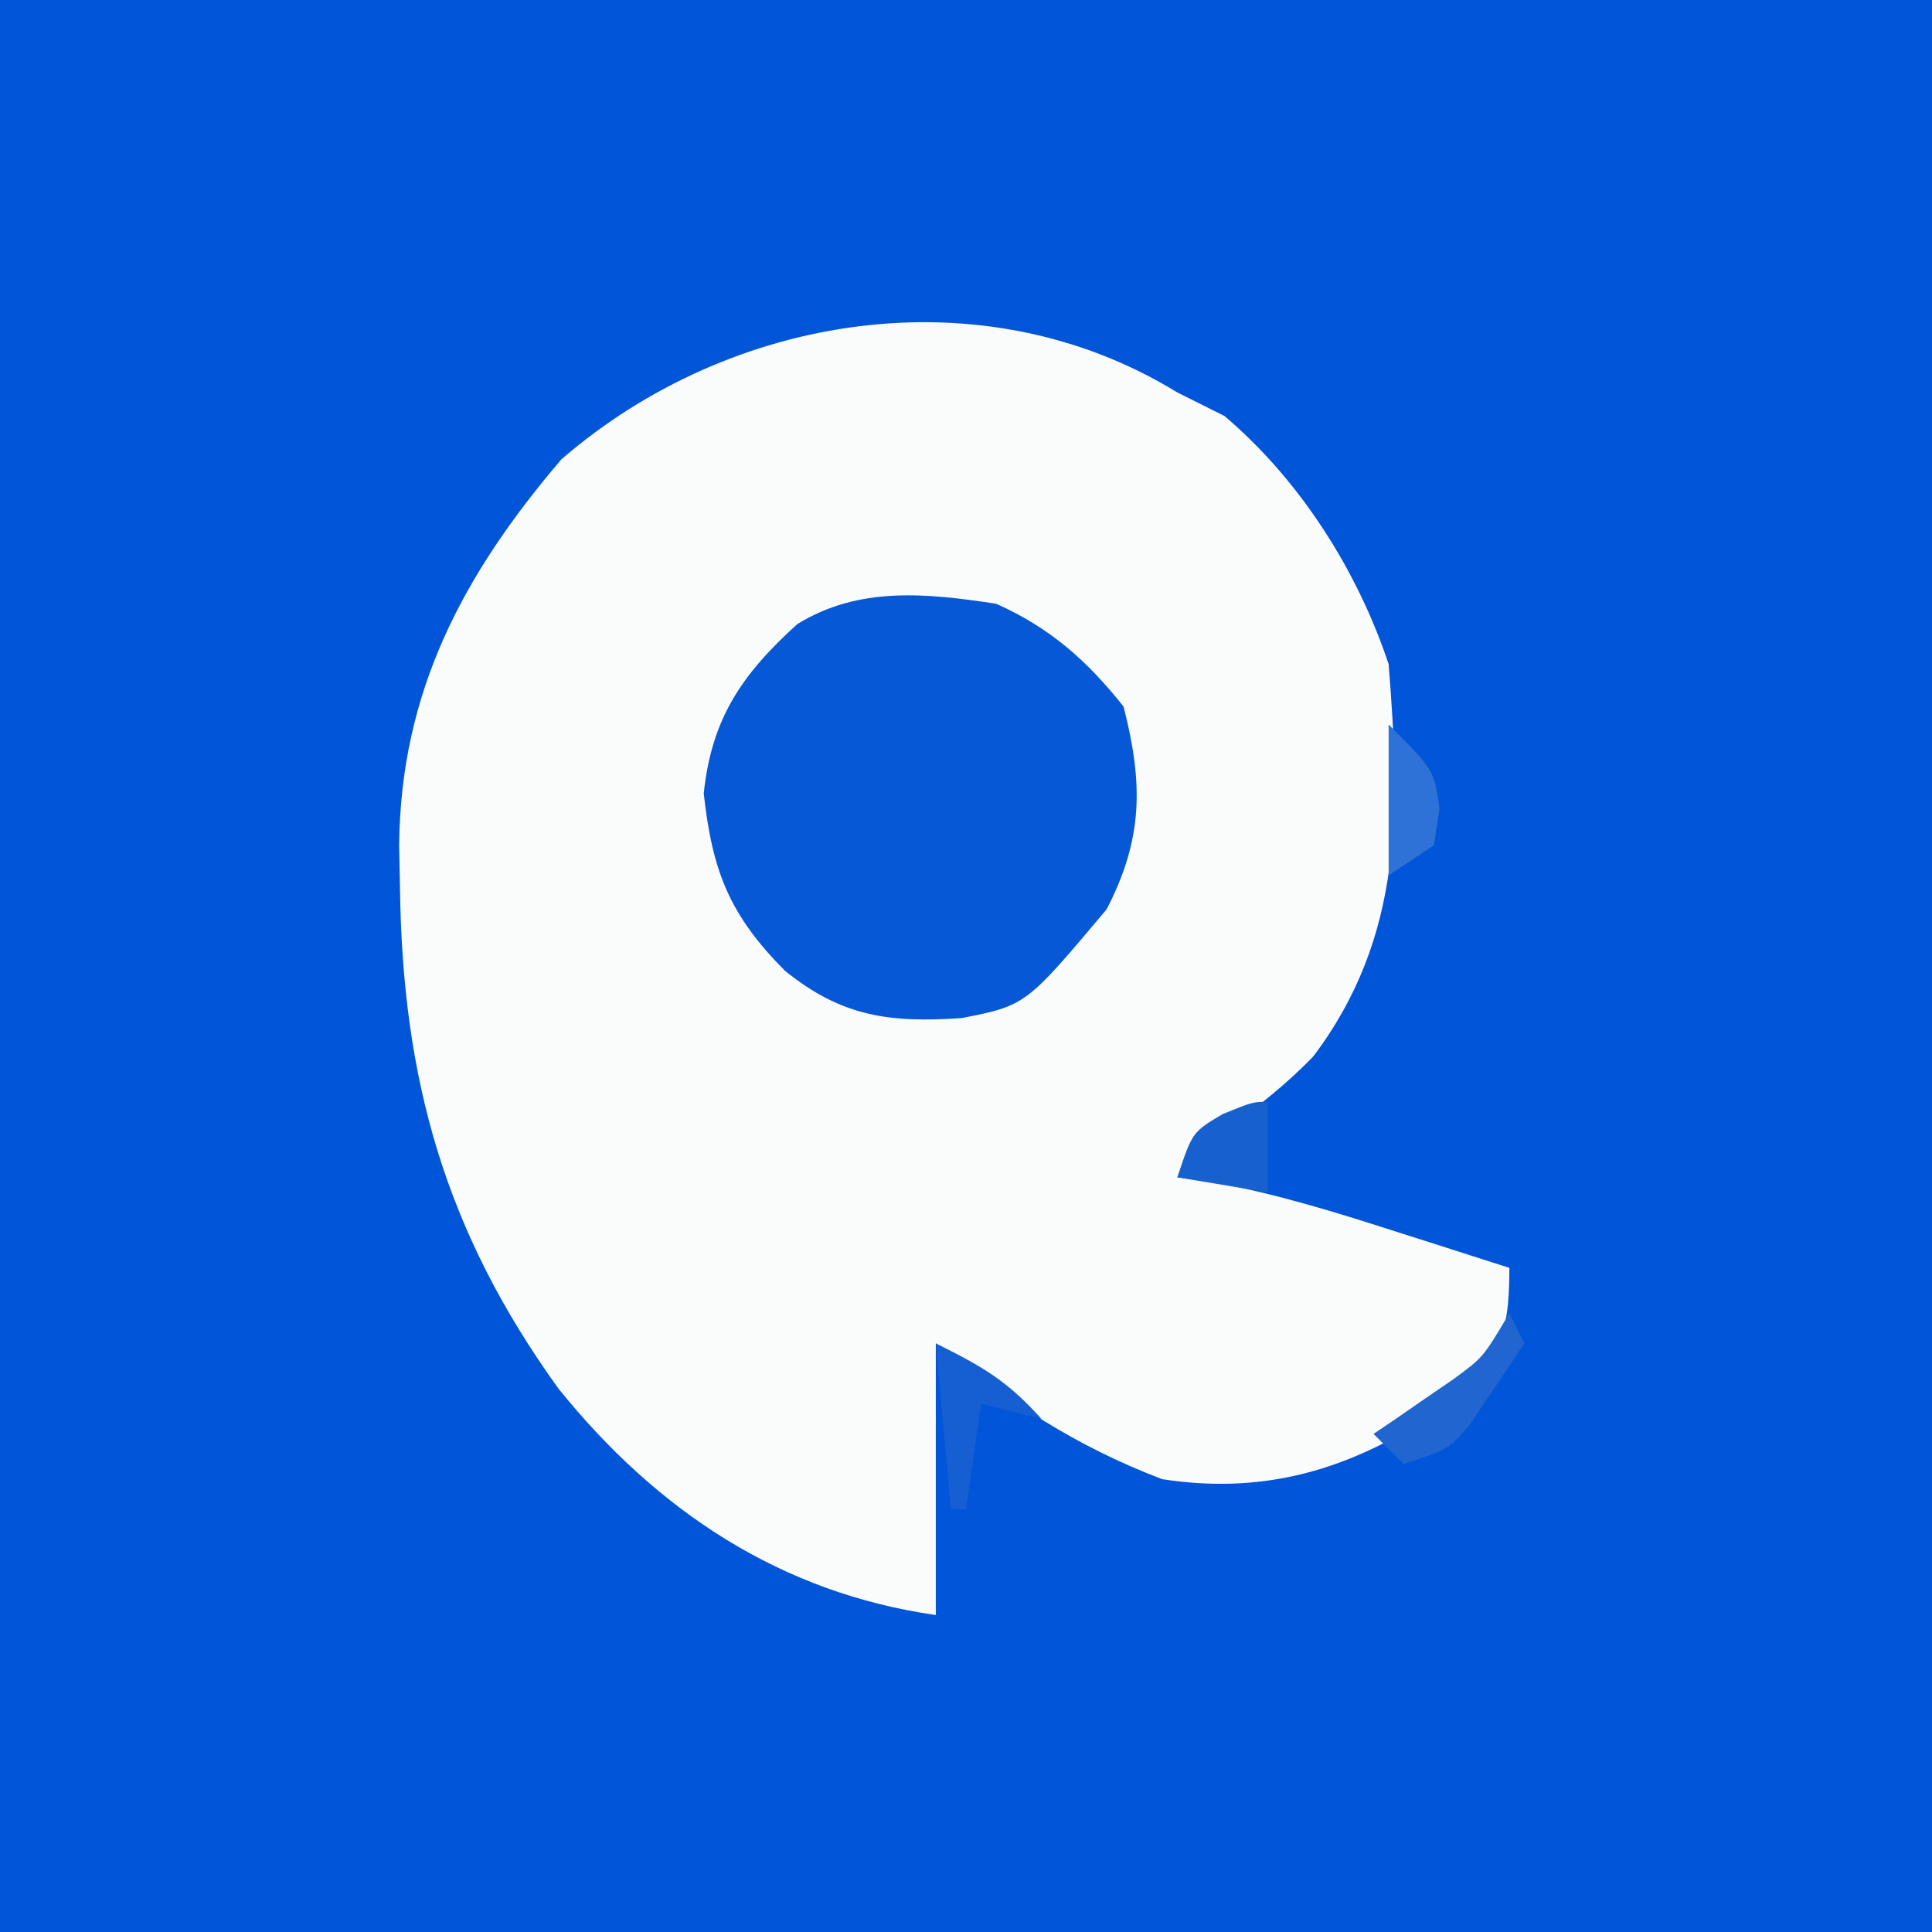 <?xml version="1.0" encoding="UTF-8"?>
<svg version="1.1" xmlns="http://www.w3.org/2000/svg" width="128" height="128">
<rect width="100%" height="100%" fill="#333333" stroke="none"/>
<path d="M0 0 C42.24 0 84.48 0 128 0 C128 42.24 128 84.48 128 128 C85.76 128 43.52 128 0 128 C0 85.76 0 43.52 0 0 Z " fill="#0155D8" transform="translate(0,0)"/>
<path d="M0 0 C1.031 0.516 2.062 1.031 3.125 1.562 C8.118 5.796 11.928 11.783 14 18 C14.755 27.508 15.016 36.041 9 44 C7.096 45.961 5.242 47.392 3 49 C1.983 49.983 0.973 50.973 0 52 C0.817 52.112 1.635 52.224 2.477 52.34 C6.569 53.107 10.418 54.285 14.375 55.562 C15.479 55.913 15.479 55.913 16.605 56.271 C18.405 56.844 20.203 57.421 22 58 C22 62.806 21.285 63.631 18 67 C12.075 71.124 6.245 73.115 -1 72 C-6.782 69.8 -11.154 66.877 -16 63 C-16 68.94 -16 74.88 -16 81 C-26.275 79.532 -34.471 74.104 -41 66 C-48.504 55.596 -51.342 45.519 -51.5 32.812 C-51.519 31.886 -51.537 30.959 -51.556 30.005 C-51.464 19.86 -47.348 12.093 -40.812 4.438 C-29.642 -5.244 -12.914 -7.932 0 0 Z " fill="#FAFCFC" transform="translate(78,26)"/>
<path d="M0 0 C3.575 1.597 6.022 3.766 8.438 6.812 C9.758 11.949 9.724 15.606 7.312 20.25 C1.962 26.613 1.962 26.613 -2.297 27.453 C-7.067 27.771 -10.229 27.365 -14 24.312 C-17.661 20.626 -18.811 17.733 -19.375 12.562 C-18.853 7.601 -16.855 4.683 -13.191 1.359 C-9.113 -1.171 -4.619 -0.705 0 0 Z " fill="#0758D7" transform="translate(66,40)"/>
<path d="M0 0 C3.235 1.617 4.706 2.476 7 5 C5.68 4.67 4.36 4.34 3 4 C2.67 6.31 2.34 8.62 2 11 C1.67 11 1.34 11 1 11 C0.67 7.37 0.34 3.74 0 0 Z " fill="#155FD3" transform="translate(62,89)"/>
<path d="M0 0 C0 1.98 0 3.96 0 6 C-2.97 5.505 -2.97 5.505 -6 5 C-5 2 -5 2 -3 0.812 C-1 0 -1 0 0 0 Z " fill="#1761CF" transform="translate(84,73)"/>
<path d="M0 0 C0.33 0.66 0.66 1.32 1 2 C0.239 3.152 -0.534 4.297 -1.312 5.438 C-1.742 6.076 -2.171 6.714 -2.613 7.371 C-4 9 -4 9 -7 10 C-7.66 9.34 -8.32 8.68 -9 8 C-8.518 7.674 -8.036 7.348 -7.539 7.012 C-6.907 6.575 -6.276 6.138 -5.625 5.688 C-4.999 5.258 -4.372 4.829 -3.727 4.387 C-1.736 2.931 -1.736 2.931 0 0 Z " fill="#2166D0" transform="translate(100,87)"/>
<path d="M0 0 C3 3 3 3 3.375 5.562 C3.251 6.367 3.127 7.171 3 8 C2.01 8.66 1.02 9.32 0 10 C0 6.7 0 3.4 0 0 Z " fill="#2E71D7" transform="translate(92,48)"/>
</svg>
